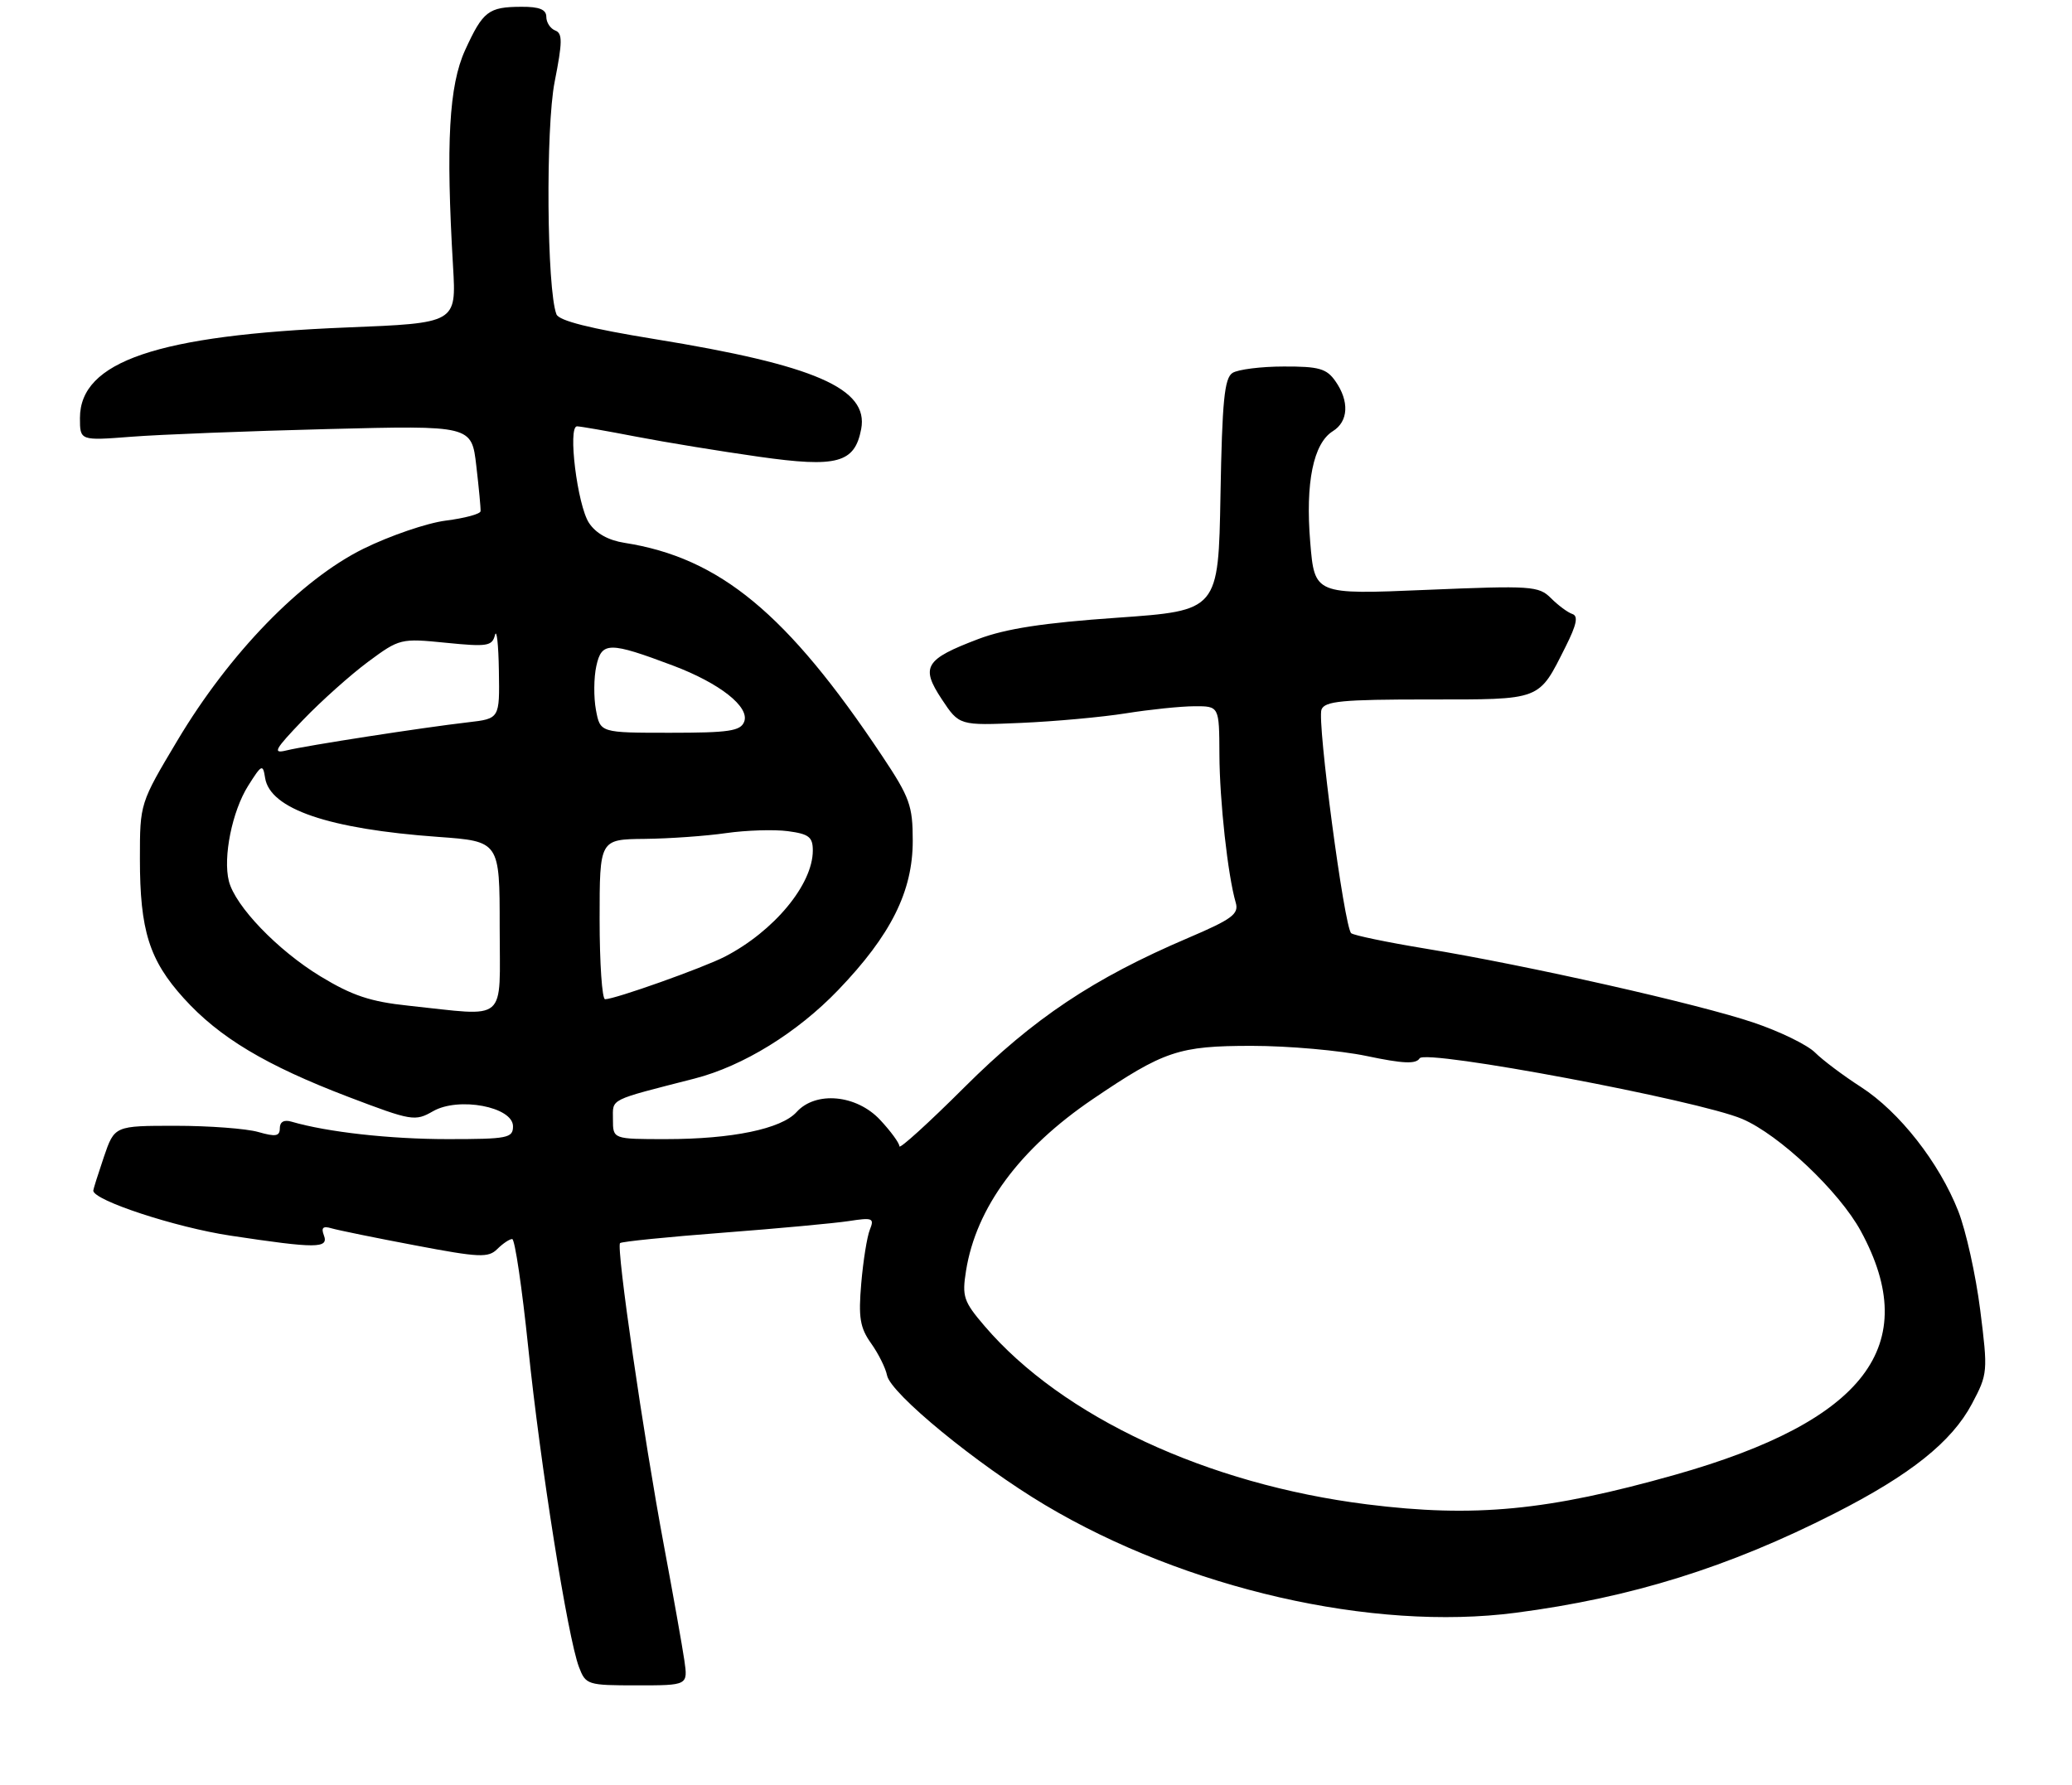 <?xml version="1.0" encoding="UTF-8" standalone="no"?>
<!DOCTYPE svg PUBLIC "-//W3C//DTD SVG 1.1//EN" "http://www.w3.org/Graphics/SVG/1.1/DTD/svg11.dtd" >
<svg xmlns="http://www.w3.org/2000/svg" xmlns:xlink="http://www.w3.org/1999/xlink" version="1.1" viewBox="0 0 311 268">
 <g >
 <path fill="currentColor"
d=" M 102.72 249.25 C 102.42 247.19 101.04 239.43 99.65 232.00 C 96.60 215.70 92.46 187.20 93.07 186.61 C 93.30 186.38 100.25 185.68 108.50 185.05 C 116.75 184.42 125.26 183.63 127.42 183.30 C 130.98 182.75 131.26 182.86 130.56 184.60 C 130.14 185.64 129.56 189.27 129.27 192.66 C 128.83 197.78 129.08 199.31 130.75 201.66 C 131.86 203.22 132.93 205.38 133.14 206.46 C 133.66 209.18 146.64 219.83 156.85 225.92 C 177.93 238.49 206.00 244.92 227.53 242.10 C 244.83 239.84 259.46 235.28 275.36 227.19 C 286.75 221.40 292.96 216.44 295.99 210.72 C 298.36 206.25 298.39 205.91 297.22 196.63 C 296.56 191.41 295.08 184.74 293.93 181.81 C 291.06 174.51 285.09 166.90 279.33 163.18 C 276.67 161.47 273.57 159.14 272.43 158.00 C 271.29 156.86 267.14 154.83 263.21 153.51 C 254.98 150.72 229.32 144.93 214.00 142.41 C 208.22 141.46 203.19 140.41 202.81 140.09 C 201.77 139.21 197.67 108.29 198.35 106.52 C 198.84 105.25 201.47 105.00 214.31 105.00 C 231.54 105.00 230.88 105.25 235.01 97.04 C 236.65 93.77 236.92 92.47 236.00 92.17 C 235.31 91.94 233.87 90.87 232.80 89.80 C 230.96 87.96 229.89 87.89 214.08 88.55 C 197.31 89.26 197.31 89.26 196.66 81.38 C 195.92 72.46 197.13 66.56 200.05 64.73 C 202.40 63.27 202.56 60.24 200.44 57.22 C 199.12 55.33 197.97 55.00 192.69 55.02 C 189.29 55.02 185.82 55.46 185.00 55.98 C 183.78 56.75 183.44 60.18 183.19 74.29 C 182.88 91.66 182.88 91.66 167.69 92.73 C 156.62 93.50 150.97 94.37 146.84 95.93 C 138.83 98.97 138.14 100.10 141.36 104.97 C 143.98 108.92 143.98 108.92 153.24 108.52 C 158.33 108.30 165.43 107.65 169.00 107.08 C 172.57 106.51 177.19 106.03 179.25 106.02 C 183.00 106.00 183.00 106.00 183.03 113.25 C 183.06 120.27 184.29 131.41 185.48 135.50 C 185.98 137.21 184.94 137.98 178.31 140.81 C 164.10 146.88 155.12 152.88 144.75 163.22 C 139.39 168.57 135.00 172.55 135.00 172.08 C 135.00 171.60 133.69 169.81 132.10 168.11 C 128.56 164.32 122.44 163.75 119.56 166.94 C 117.27 169.47 109.86 171.00 99.95 171.00 C 92.00 171.00 92.00 171.00 92.00 168.04 C 92.00 164.86 91.20 165.26 104.25 161.91 C 111.53 160.04 119.66 155.03 125.82 148.61 C 133.72 140.38 137.00 133.82 137.00 126.22 C 137.00 120.93 136.56 119.71 132.38 113.44 C 118.15 92.09 108.03 83.73 93.74 81.49 C 91.30 81.11 89.43 80.06 88.40 78.49 C 86.66 75.83 85.19 64.00 86.61 64.00 C 87.10 64.00 91.10 64.70 95.50 65.55 C 99.90 66.40 108.18 67.75 113.90 68.56 C 125.65 70.23 128.29 69.52 129.26 64.41 C 130.42 58.33 122.34 54.81 98.25 50.90 C 88.60 49.33 83.89 48.15 83.52 47.18 C 82.07 43.42 81.89 19.20 83.25 12.29 C 84.43 6.30 84.45 5.00 83.34 4.58 C 82.60 4.29 82.00 3.37 82.00 2.53 C 82.00 1.43 80.96 1.00 78.25 1.02 C 73.31 1.04 72.49 1.67 69.81 7.53 C 67.39 12.84 66.91 21.47 68.00 40.00 C 68.50 48.50 68.50 48.50 52.00 49.16 C 23.62 50.31 12.00 54.26 12.00 62.75 C 12.00 66.16 12.00 66.16 19.75 65.56 C 24.01 65.23 37.24 64.71 49.14 64.41 C 70.79 63.86 70.79 63.86 71.49 69.92 C 71.88 73.25 72.17 76.32 72.13 76.74 C 72.10 77.16 69.75 77.79 66.92 78.15 C 64.09 78.51 58.52 80.42 54.54 82.38 C 45.16 87.02 34.44 98.07 26.64 111.14 C 21.00 120.59 21.00 120.59 21.00 128.93 C 21.00 139.66 22.40 144.13 27.58 149.85 C 32.91 155.75 39.91 159.94 52.34 164.68 C 61.80 168.28 62.30 168.36 65.00 166.81 C 68.84 164.61 77.00 166.15 77.00 169.08 C 77.00 170.84 76.20 171.00 67.18 171.00 C 58.54 171.00 49.11 169.95 43.75 168.38 C 42.63 168.05 42.00 168.41 42.00 169.36 C 42.00 170.58 41.38 170.68 38.76 169.93 C 36.97 169.42 31.39 169.00 26.35 169.00 C 17.19 169.00 17.19 169.00 15.59 173.68 C 14.72 176.25 14.00 178.53 14.00 178.73 C 14.00 180.19 26.39 184.26 34.59 185.49 C 47.50 187.44 49.38 187.43 48.61 185.43 C 48.18 184.29 48.48 184.01 49.76 184.39 C 50.72 184.67 56.37 185.83 62.32 186.95 C 71.94 188.78 73.30 188.84 74.64 187.50 C 75.47 186.68 76.47 186.00 76.88 186.00 C 77.28 186.00 78.36 193.34 79.29 202.31 C 81.10 219.91 85.21 245.80 86.90 250.25 C 87.92 252.92 88.17 253.00 95.61 253.00 C 103.26 253.00 103.26 253.00 102.72 249.25 Z  M 205.20 225.83 C 181.20 222.82 159.44 212.68 147.80 199.08 C 144.62 195.37 144.38 194.63 145.00 190.75 C 146.52 181.27 153.03 172.46 164.00 165.01 C 174.72 157.74 176.93 157.00 187.89 157.00 C 193.38 157.00 201.13 157.69 205.11 158.52 C 210.62 159.68 212.53 159.76 213.08 158.87 C 213.95 157.46 254.94 165.17 261.50 167.97 C 267.06 170.34 276.06 178.85 279.30 184.80 C 288.63 201.95 279.96 213.32 251.42 221.39 C 232.32 226.79 221.31 227.85 205.20 225.83 Z  M 61.31 150.97 C 55.60 150.37 52.87 149.46 48.09 146.56 C 41.67 142.65 35.30 136.03 34.35 132.26 C 33.45 128.67 34.85 121.77 37.24 117.97 C 39.28 114.73 39.46 114.65 39.79 116.77 C 40.52 121.45 49.33 124.45 65.75 125.63 C 75.00 126.30 75.00 126.30 75.00 139.15 C 75.00 153.78 76.41 152.56 61.31 150.97 Z  M 90.00 138.00 C 90.00 126.00 90.00 126.00 96.75 125.93 C 100.46 125.89 105.97 125.50 109.00 125.06 C 112.03 124.63 116.19 124.50 118.25 124.77 C 121.41 125.19 122.00 125.64 122.00 127.68 C 122.00 132.77 116.18 139.79 108.80 143.61 C 105.53 145.29 92.30 150.00 90.82 150.00 C 90.37 150.00 90.00 144.60 90.00 138.00 Z  M 45.50 108.06 C 48.25 105.20 52.65 101.27 55.27 99.33 C 59.96 95.86 60.15 95.81 66.93 96.49 C 73.11 97.11 73.87 97.00 74.29 95.34 C 74.55 94.33 74.82 96.73 74.88 100.69 C 75.00 107.88 75.00 107.88 70.25 108.43 C 63.54 109.20 45.98 111.92 43.00 112.65 C 40.85 113.18 41.21 112.53 45.50 108.06 Z  M 89.45 106.58 C 89.10 104.70 89.12 101.72 89.51 99.97 C 90.31 96.32 91.44 96.31 101.03 99.92 C 108.05 102.57 112.55 106.12 111.70 108.34 C 111.16 109.74 109.42 110.00 100.58 110.00 C 90.09 110.00 90.09 110.00 89.45 106.58 Z "/>
</g>
</svg>